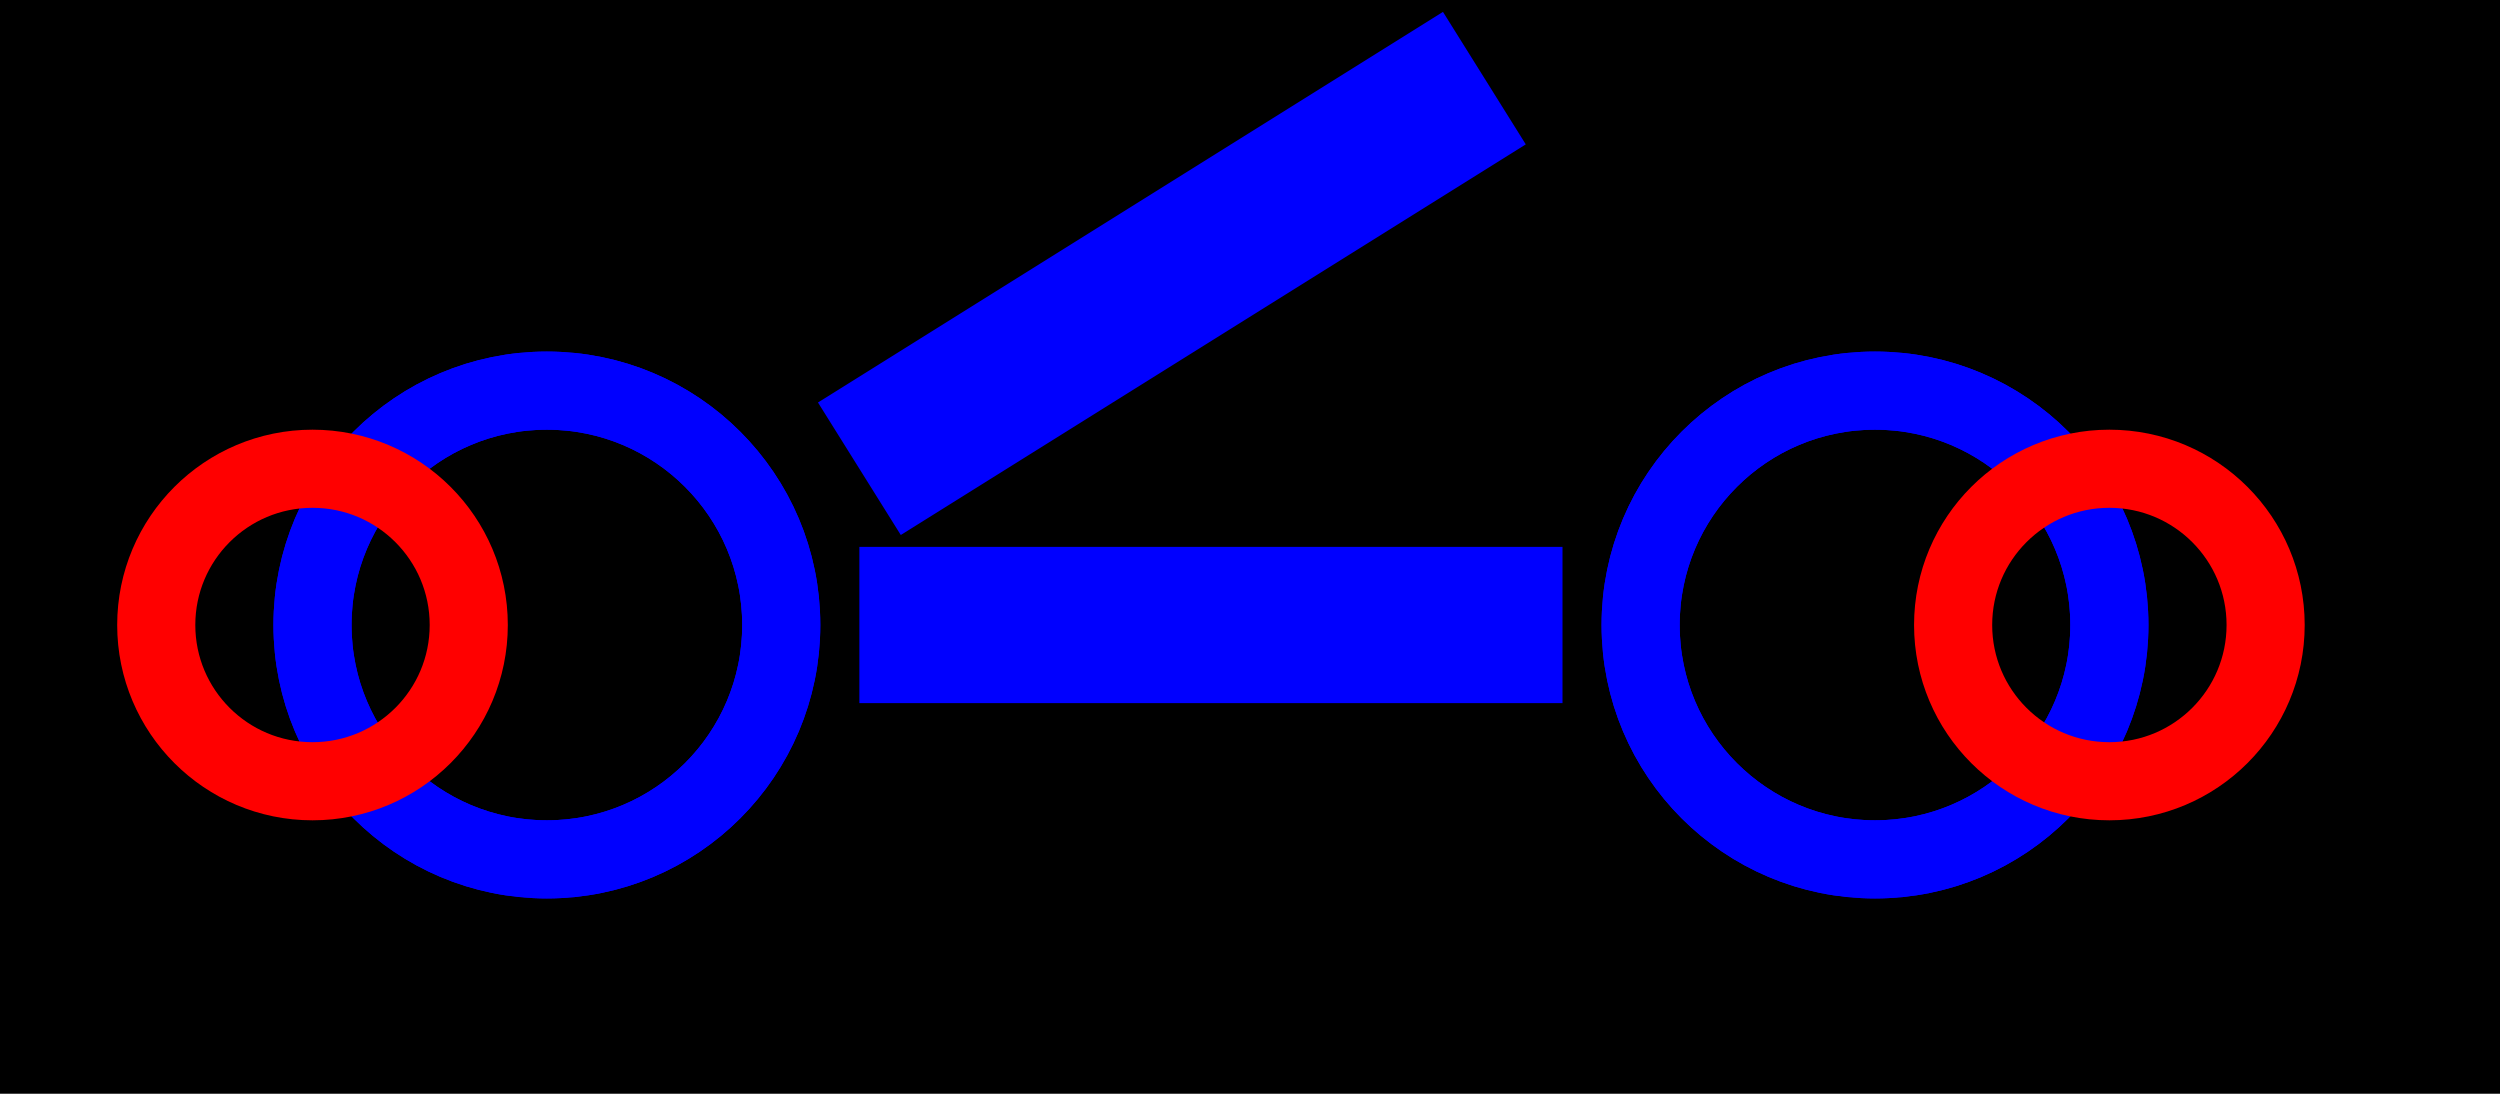 <?xml version="1.0" encoding="UTF-8"?>
<svg name="Disconnector" id="sgd_dz2_gd" viewBox="0 0 32 14">
     <g id="Head_Layer">
            <rect x="0" y="0" width="32" height="14" fill="rgb(0,0,0)"/>
     </g>
     <g id="circle_Layer">
            <circle cx="24" cy="8" r="3" fill="none" stroke="rgb(0,0,255)" stroke-width="1"/>
            <circle cx="7" cy="8" r="3" fill="none" stroke="rgb(0,0,255)" stroke-width="1"/>
            <circle cx="7" cy="8" r="3" fill="none" stroke="rgb(0,0,255)" stroke-width="1"/>
            <circle cx="24" cy="8" r="3" fill="none" stroke="rgb(0,0,255)" stroke-width="1"/>
     </g>
     <g id="pin_Layer">
            <circle cx="4" cy="8" r="2" fill="none" stroke="rgb(255,0,0)" stroke-width="1"/>
            <circle cx="27" cy="8" r="2" fill="none" stroke="rgb(255,0,0)" stroke-width="1"/>
     </g>
     <g id="line_Layer">
            <line x1="11" y1="8" x2="20" y2="8" fill="none" stroke="rgb(0,0,255)" stroke-width="2"/>
            <line x1="11" y1="6" x2="19" y2="1" fill="none" stroke="rgb(0,0,255)" stroke-width="2"/>
     </g>
</svg>
